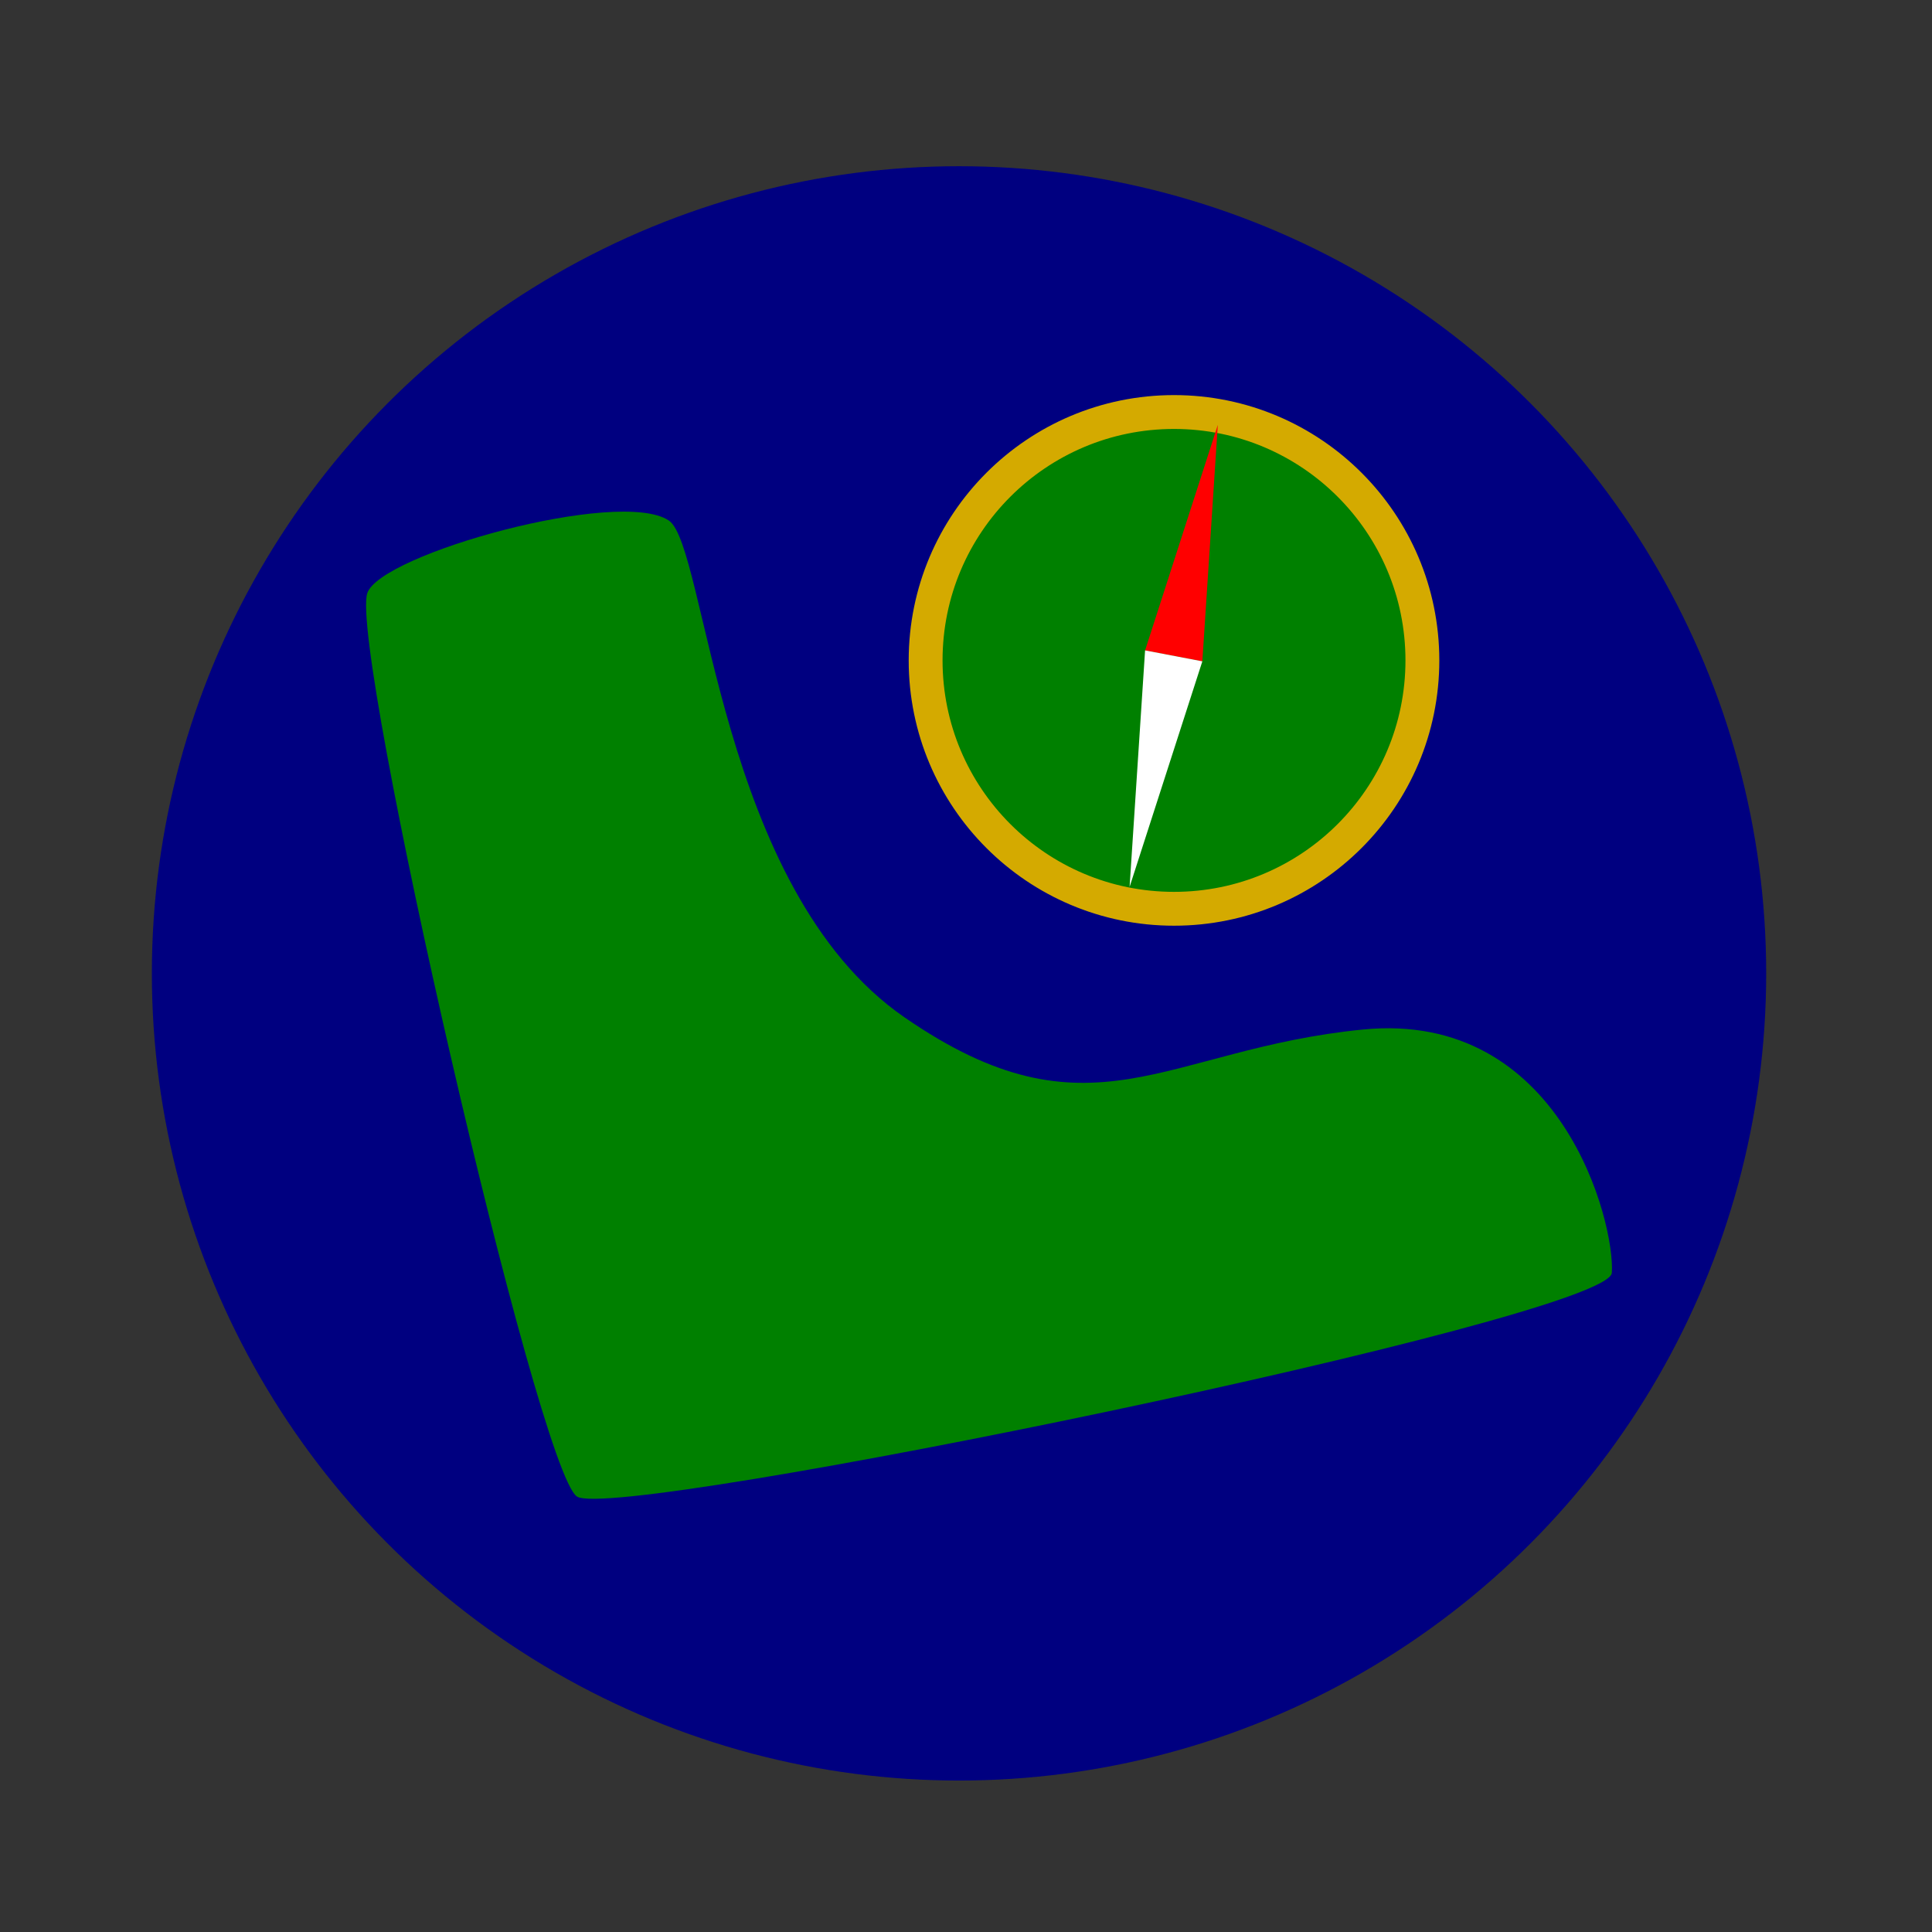 <?xml version="1.0" encoding="UTF-8" standalone="no"?>
<!-- Created with Inkscape (http://www.inkscape.org/) -->

<svg
   xmlns:dc="http://purl.org/dc/elements/1.1/"
   xmlns:cc="http://creativecommons.org/ns#"
   xmlns:rdf="http://www.w3.org/1999/02/22-rdf-syntax-ns#"
   xmlns:svg="http://www.w3.org/2000/svg"
   xmlns="http://www.w3.org/2000/svg"
   xmlns:sodipodi="http://sodipodi.sourceforge.net/DTD/sodipodi-0.dtd"
   xmlns:inkscape="http://www.inkscape.org/namespaces/inkscape"
   width="100mm"
   height="100mm"
   viewBox="0 0 100 100"
   version="1.1"
   id="svg4558"
   inkscape:version="0.92.1 r"
   sodipodi:docname="boot_world.svg"
   inkscape:export-filename="/home/harry/romper-stomper/android/src/main/res/drawable-xxhdpi/launcher.png"
   inkscape:export-xdpi="43.772858"
   inkscape:export-ydpi="43.772858">
  <rect x="0" y="0" width="100" height="100" fill="#333333" stroke="none"/>
  <defs
     id="defs4552" />
  <sodipodi:namedview
     id="base"
     pagecolor="#ffffff"
     bordercolor="#666666"
     borderopacity="1.0"
     inkscape:pageopacity="0.0"
     inkscape:pageshadow="2"
     inkscape:zoom="0.35"
     inkscape:cx="-878.52984"
     inkscape:cy="-137.27586"
     inkscape:document-units="mm"
     inkscape:current-layer="layer1"
     showgrid="false"
     inkscape:window-width="1916"
     inkscape:window-height="1041"
     inkscape:window-x="0"
     inkscape:window-y="18"
     inkscape:window-maximized="0" />
  <g
     inkscape:label="Layer 1"
     inkscape:groupmode="layer"
     id="layer1"
     transform="translate(0,-197)">
    <circle
       style="fill:#000080;stroke:none;stroke-width:1.768;stroke-miterlimit:4;stroke-dasharray:none"
       id="path4564"
       cx="49.639"
       cy="247.382"
       r="41.779"
       inkscape:export-filename="/home/harry/romper-stomper/android/src/main/res/drawable-xxhdpi/launcher.png"
       inkscape:export-xdpi="43.77"
       inkscape:export-ydpi="43.77" />
    <path
       style="fill:#008000;fill-rule:evenodd;stroke:none;stroke-width:0.287px;stroke-linecap:butt;stroke-linejoin:miter;stroke-opacity:1"
       d="m 29.867,274.463 c 2.053,1.324 53.398,-9.22 53.561,-11.581 0.177,-2.563 -2.606,-13.607 -12.884,-12.594 -10.278,1.013 -14.094,6.021 -23.73,-0.632 -9.658,-6.668 -10.232,-24.404 -12.198,-25.715 -2.553,-1.702 -14.952,1.74 -15.606,3.764 -0.926,2.866 8.817,45.441 10.857,46.757 z"
       id="path3682"
       inkscape:connector-curvature="0"
       sodipodi:nodetypes="sscssss" />
    <g
       id="g5227"
       transform="matrix(1.435,0,0,1.435,-20.878,-105.793)">
      <circle
         r="8.959"
         cy="234.826"
         cx="56.895"
         id="path4639"
         style="fill:#008000;stroke:#d4aa00;stroke-width:1.221;stroke-miterlimit:4;stroke-dasharray:none" />
      <g
         transform="matrix(0.927,0.177,-0.177,0.927,54.061,9.218)"
         id="g4678">
        <path
           style="fill:#ff0000;stroke:none;stroke-width:0.156"
           d="m 47.741,225.093 1.114,8.99 h -2.228 z"
           id="rect4654"
           inkscape:connector-curvature="0"
           sodipodi:nodetypes="cccc" />
        <path
           style="fill:#ffffff;stroke:none;stroke-width:0.156"
           d="m 47.741,243.072 1.114,-8.99 h -2.228 z"
           id="rect4654-5"
           inkscape:connector-curvature="0"
           sodipodi:nodetypes="cccc" />
      </g>
    </g>
  </g>
</svg>
